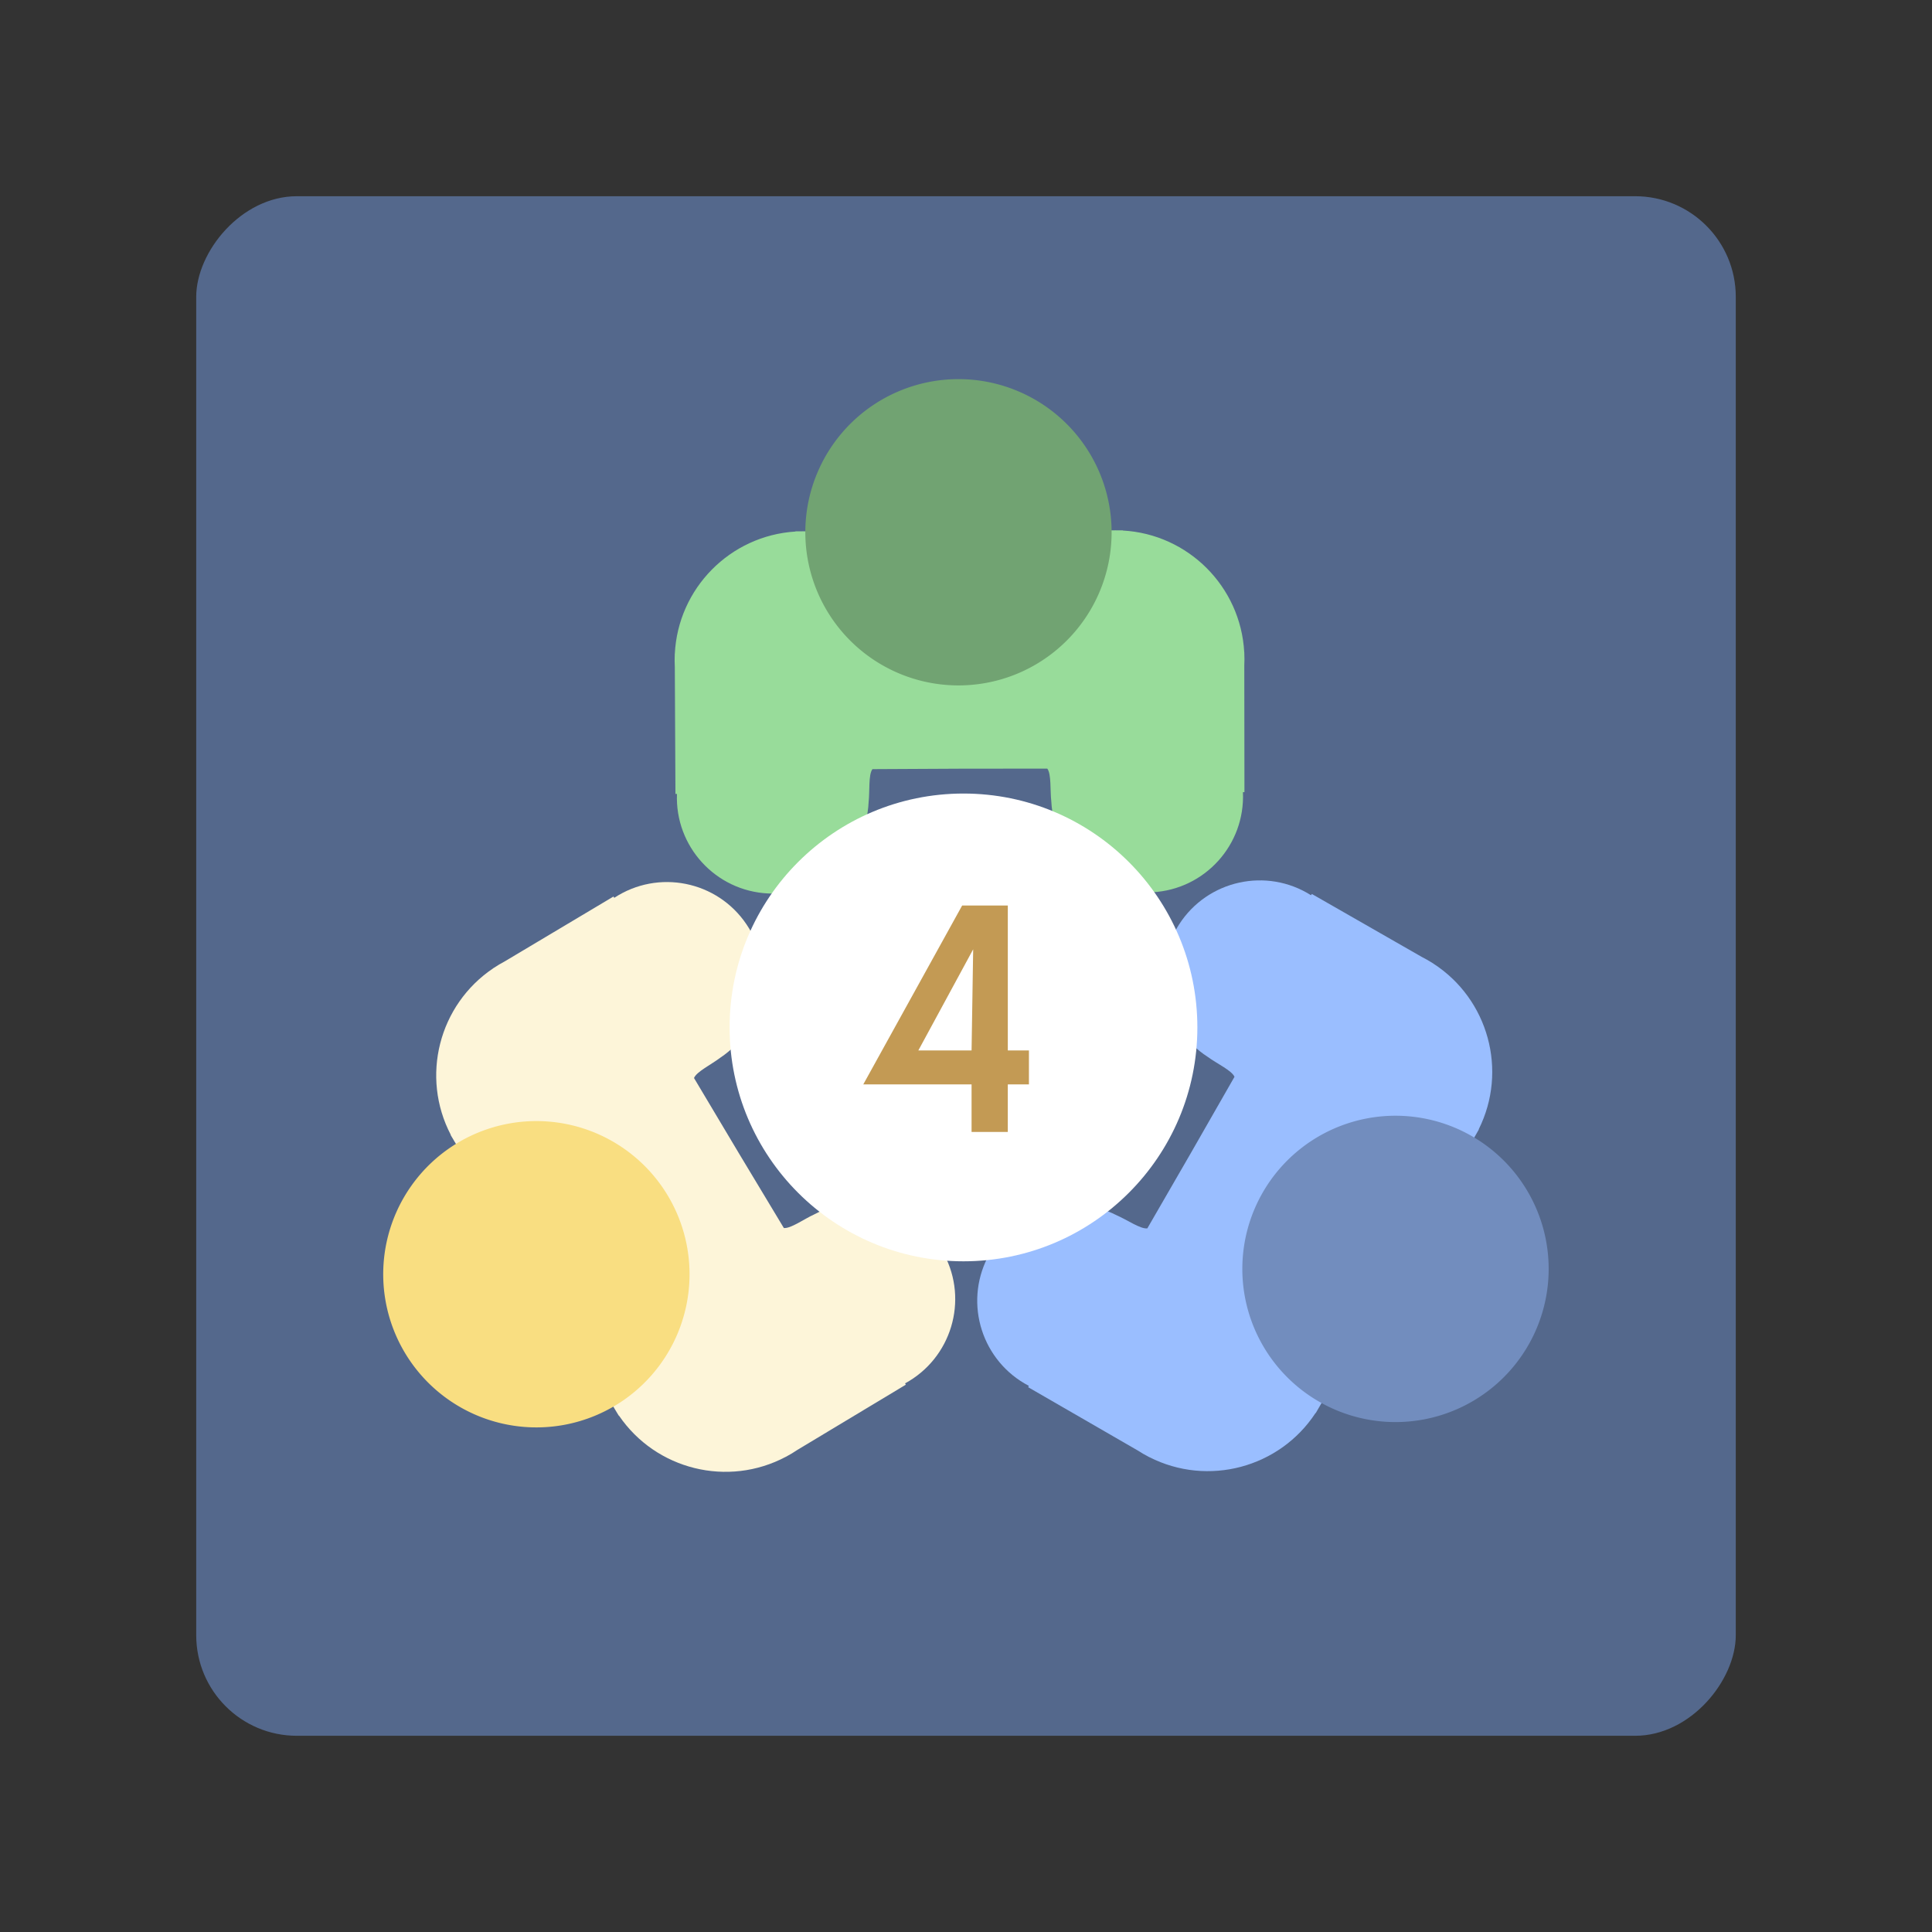 <?xml version="1.0" encoding="UTF-8" standalone="no"?>
<svg
   xmlns:dc="http://purl.org/dc/elements/1.1/"
   xmlns:cc="http://creativecommons.org/ns#"
   xmlns:rdf="http://www.w3.org/1999/02/22-rdf-syntax-ns#"
   xmlns:svg="http://www.w3.org/2000/svg"
   xmlns="http://www.w3.org/2000/svg"
   version="1.1"
   id="svg2"
   viewBox="0 0 192 192"
   height="192"
   width="192">
  <rect x="0" y="0" width="192" height="192" fill="#333333" stroke="none"/>
  <defs
     id="defs18" />
  <g
     id="g3431">
    <rect
       style="fill:#54688c;fill-opacity:1;fill-rule:evenodd;stroke:none;stroke-opacity:1"
       id="rect6-2"
       rx="10"
       y="-172.5"
       x="19.5"
       height="153"
       width="153"
       transform="scale(1,-1)" />
    <g
       id="g3415">
      <g
         id="g3403">
        <g
           transform="translate(-234.936,190.528)"
           id="g5033">
          <path
             id="path4816"
             d="m 373.825,-64.173 7.673,-13.402 c 0.014,-0.024 0.029,-0.046 0.043,-0.07 0.014,-0.025 0.027,-0.051 0.041,-0.075 l 0.322,-0.565 -0.017,-0.01 c 2.911,-5.828 0.966,-12.939 -4.511,-16.475 l 0.003,-0.005 -0.066,-0.038 c -0.173,-0.11 -0.35,-0.218 -0.53,-0.321 -0.18,-0.103 -0.361,-0.199 -0.544,-0.292 l -10.937,-6.263 -0.075,0.13 c -4.416,-2.793 -10.266,-1.513 -13.105,2.886 -2.855,4.424 -1.584,10.323 2.839,13.179 l 0.012,0.007 c 0.888,0.656 2.379,1.342 2.646,1.972 l -4.316,7.54 -4.346,7.522 c -0.679,0.086 -2.022,-0.858 -3.036,-1.295 l -0.012,-0.007 c -4.693,-2.386 -10.431,-0.517 -12.819,4.175 -2.374,4.667 -0.538,10.366 4.097,12.779 l -0.075,0.13 10.914,6.303 c 0.173,0.111 0.347,0.219 0.526,0.323 0.179,0.104 0.362,0.202 0.544,0.297 l 0.066,0.038 0.003,-0.005 c 5.811,2.955 12.935,1.059 16.508,-4.388 l 0.017,0.01 0.326,-0.563 c 0.015,-0.025 0.03,-0.049 0.045,-0.073 0.014,-0.024 0.026,-0.048 0.039,-0.072 l 7.724,-13.373 z"
             style="opacity:1;fill:#9abeff;fill-opacity:1;fill-rule:nonzero;stroke:none;stroke-width:2.5;stroke-linecap:round;stroke-linejoin:round;stroke-miterlimit:4;stroke-dasharray:none;stroke-dashoffset:150;stroke-opacity:1" />
          <path
             transform="matrix(-0.987,-0.161,-0.161,0.987,0,0)"
             d="m -343.158,-122.916 a 15.221,15.221 0 0 1 -16.008,14.386 15.221,15.221 0 0 1 -14.391,-16.004 15.221,15.221 0 0 1 15.999,-14.396 15.221,15.221 0 0 1 14.401,15.995"
             id="path4230-5-6-2-0-7"
             style="opacity:1;fill:#728dbe;fill-opacity:1;fill-rule:nonzero;stroke:none;stroke-width:2.5;stroke-linecap:round;stroke-linejoin:round;stroke-miterlimit:4;stroke-dasharray:none;stroke-dashoffset:150;stroke-opacity:1" />
        </g>
        <g
           transform="translate(-234.936,190.528)"
           id="g5041">
          <path
             id="path4816-9"
             d="m 288.048,-63.772 7.961,13.234 c 0.014,0.024 0.026,0.048 0.04,0.071 0.015,0.024 0.031,0.048 0.046,0.073 l 0.336,0.557 0.017,-0.01 c 3.67,5.383 10.826,7.152 16.583,4.094 l 0.003,0.005 0.065,-0.039 c 0.18,-0.098 0.361,-0.199 0.538,-0.306 0.177,-0.107 0.35,-0.219 0.52,-0.332 l 10.8,-6.496 -0.077,-0.129 c 4.591,-2.494 6.326,-8.226 3.869,-12.849 -2.471,-4.649 -8.241,-6.416 -12.891,-3.947 l -0.012,0.007 c -1.005,0.455 -2.332,1.423 -3.012,1.349 l -4.479,-7.444 -4.449,-7.462 c 0.256,-0.635 1.735,-1.348 2.611,-2.019 l 0.012,-0.007 c 4.371,-2.934 5.537,-8.856 2.604,-13.228 -2.917,-4.348 -8.788,-5.523 -13.154,-2.653 l -0.077,-0.129 -10.824,6.456 c -0.181,0.097 -0.36,0.196 -0.539,0.302 -0.178,0.106 -0.353,0.217 -0.524,0.33 l -0.065,0.039 0.003,0.005 c -5.413,3.633 -7.231,10.777 -4.217,16.552 l -0.017,0.01 0.332,0.559 c 0.014,0.025 0.028,0.05 0.042,0.075 0.014,0.024 0.029,0.046 0.044,0.069 l 7.91,13.264 z"
             style="opacity:1;fill:#fdf5d9;fill-opacity:1;fill-rule:nonzero;stroke:none;stroke-width:2.5;stroke-linecap:round;stroke-linejoin:round;stroke-miterlimit:4;stroke-dasharray:none;stroke-dashoffset:150;stroke-opacity:1" />
          <path
             transform="matrix(0.622,-0.783,-0.783,-0.622,0,0)"
             d="m 244.521,-185.141 a 15.221,15.221 0 0 1 -16.008,14.386 15.221,15.221 0 0 1 -14.391,-16.004 15.221,15.221 0 0 1 15.999,-14.396 15.221,15.221 0 0 1 14.401,15.995"
             id="path4230-5-6-2-0-7-4"
             style="opacity:1;fill:#f9de81;fill-opacity:1;fill-rule:nonzero;stroke:none;stroke-width:2.5;stroke-linecap:round;stroke-linejoin:round;stroke-miterlimit:4;stroke-dasharray:none;stroke-dashoffset:150;stroke-opacity:1" />
        </g>
        <g
           transform="translate(-234.936,190.528)"
           id="g5037">
          <path
             id="path4816-8"
             d="m 330.255,-137.806 15.443,-0.018 c 0.028,-4.8e-4 0.054,-0.002 0.082,-0.002 0.029,-8e-5 0.057,0.002 0.086,0.002 l 0.65,2e-5 5e-5,0.019 c 6.505,0.362 11.715,5.577 12.07,12.086 l 0.006,-2e-5 2.3e-4,0.076 c 0.01,0.205 0.016,0.412 0.016,0.619 -7e-5,0.207 -0.007,0.412 -0.016,0.617 l 0.015,12.604 -0.15,4.6e-4 c 0.235,5.22 -3.777,9.665 -9.005,9.949 -5.257,0.285 -9.75,-3.744 -10.037,-9.001 l -5e-5,-0.014 c -0.129,-1.096 0.014,-2.731 -0.401,-3.276 l -8.688,0.009 -8.687,0.044 c -0.411,0.547 -0.258,2.182 -0.381,3.279 l 4e-5,0.014 c -0.255,5.259 -4.723,9.315 -9.982,9.062 -5.23,-0.252 -9.269,-4.673 -9.065,-9.894 l -0.15,4.6e-4 -0.062,-12.603 c -0.011,-0.205 -0.018,-0.41 -0.019,-0.617 -0.001,-0.207 0.004,-0.414 0.012,-0.619 l -2.3e-4,-0.076 0.006,-2e-5 c 0.315,-6.512 5.494,-11.758 11.996,-12.16 l -6e-5,-0.019 0.65,-0.004 c 0.029,-3.9e-4 0.057,-0.002 0.086,-0.002 0.028,-9e-5 0.054,0.001 0.082,0.002 l 15.443,-0.076 z"
             style="opacity:1;fill:#98dc9a;fill-opacity:1;fill-rule:nonzero;stroke:none;stroke-width:2.5;stroke-linecap:round;stroke-linejoin:round;stroke-miterlimit:4;stroke-dasharray:none;stroke-dashoffset:150;stroke-opacity:1" />
          <path
             transform="matrix(-0.349,0.937,-0.937,-0.349,0,0)"
             d="m -229.053,-260.599 a 15.221,15.221 0 0 1 -16.008,14.386 15.221,15.221 0 0 1 -14.391,-16.004 15.221,15.221 0 0 1 15.999,-14.396 15.221,15.221 0 0 1 14.401,15.995"
             id="path4230-5-6-2-0-7-45"
             style="opacity:1;fill:#71a372;fill-opacity:1;fill-rule:nonzero;stroke:none;stroke-width:2.5;stroke-linecap:round;stroke-linejoin:round;stroke-miterlimit:4;stroke-dasharray:none;stroke-dashoffset:150;stroke-opacity:1" />
        </g>
      </g>
      <g
         id="g3410">
        <circle
           style="fill:#ffffff;fill-opacity:1;fill-rule:evenodd;stroke:none;stroke-width:0.685"
           id="circle10-9-6"
           r="23.243"
           cy="-102.104"
           cx="95.75"
           transform="scale(1,-1)" />
        <g
           style="font-style:normal;font-weight:normal;font-size:40px;line-height:125%;font-family:sans-serif;letter-spacing:0px;word-spacing:0px;fill:#c39a54;fill-opacity:1;stroke:none;stroke-width:1px;stroke-linecap:butt;stroke-linejoin:miter;stroke-opacity:1"
           id="text3395">
          <path
             d="m 102.255,104.391 -2.1,0 0,-14.4 -4.538,0 -9.825,17.775 10.762,0 0,4.725 3.6,0 0,-4.725 2.1,0 z m -10.991,0 5.449,-10.049 -0.159,10.049 z"
             style="font-style:normal;font-variant:normal;font-weight:500;font-stretch:normal;font-size:30px;font-family:'Now Alt';-inkscape-font-specification:'Now Alt Medium';fill:#c39a54;fill-opacity:1"
             id="path3400" />
        </g>
      </g>
    </g>
  </g>
</svg>
